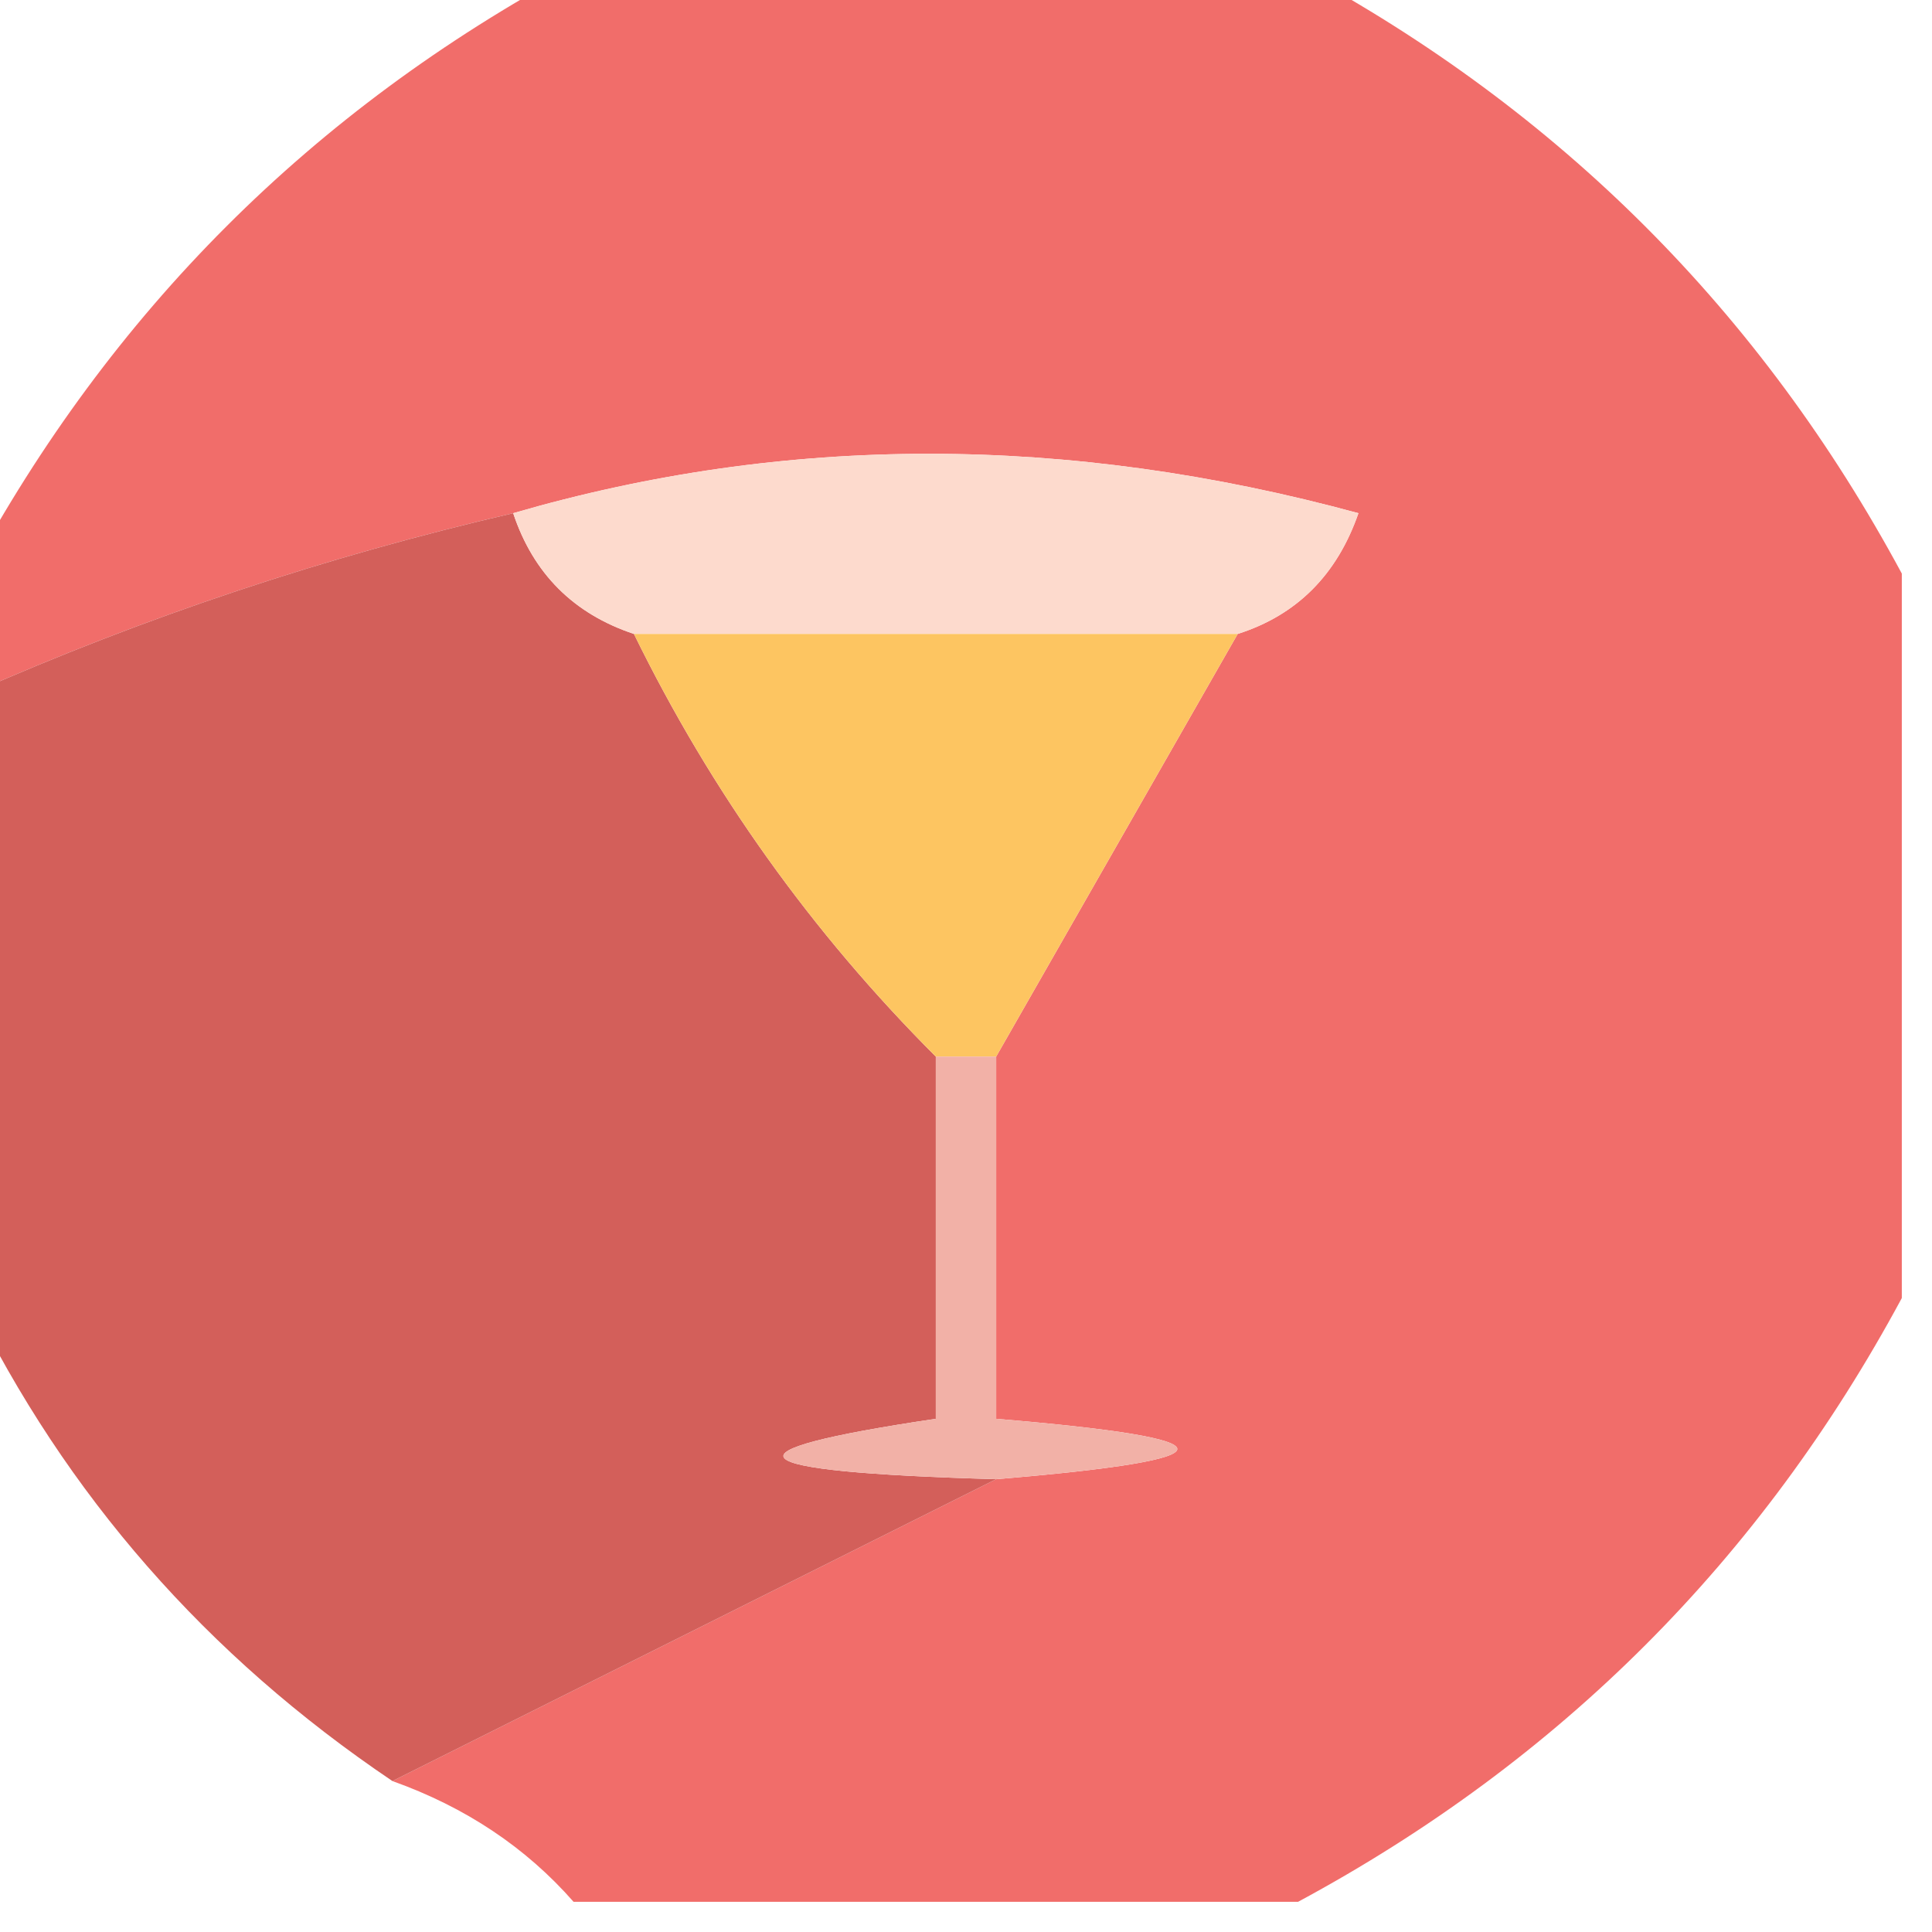 <?xml version="1.0" encoding="UTF-8"?>
<!DOCTYPE svg PUBLIC "-//W3C//DTD SVG 1.1//EN" "http://www.w3.org/Graphics/SVG/1.1/DTD/svg11.dtd">
<svg xmlns="http://www.w3.org/2000/svg" version="1.1" width="32px" height="32px" style="shape-rendering:geometricPrecision; text-rendering:geometricPrecision; image-rendering:optimizeQuality; fill-rule:evenodd; clip-rule:evenodd" xmlns:xlink="http://www.w3.org/1999/xlink">
<g><path style="opacity:0.977" fill="#f16b67" d="M 9.5,-0.5 C 13.5,-0.5 17.5,-0.5 21.5,-0.5C 25.833,1.833 29.167,5.167 31.5,9.5C 31.5,13.5 31.5,17.5 31.5,21.5C 29.167,25.833 25.833,29.167 21.5,31.5C 17.5,31.5 13.5,31.5 9.5,31.5C 8.71,30.599 7.71,29.932 6.5,29.5C 9.833,27.833 13.167,26.167 16.5,24.5C 20.5,24.167 20.5,23.833 16.5,23.5C 16.5,21.5 16.5,19.5 16.5,17.5C 17.833,15.167 19.167,12.833 20.5,10.5C 21.478,10.189 22.145,9.522 22.5,8.5C 17.682,7.188 13.015,7.188 8.5,8.5C 5.402,9.216 2.402,10.216 -0.5,11.5C -0.5,10.833 -0.5,10.167 -0.5,9.5C 1.833,5.167 5.167,1.833 9.5,-0.5 Z"/></g>
<g><path style="opacity:0.994" fill="#d35f5a" d="M 8.5,8.5 C 8.833,9.5 9.5,10.167 10.5,10.5C 11.779,13.112 13.445,15.445 15.5,17.5C 15.5,19.5 15.5,21.5 15.5,23.5C 11.828,24.045 12.162,24.378 16.5,24.5C 13.167,26.167 9.833,27.833 6.5,29.5C 3.421,27.425 1.088,24.758 -0.5,21.5C -0.5,18.167 -0.5,14.833 -0.5,11.5C 2.402,10.216 5.402,9.216 8.5,8.5 Z"/></g>
<g><path style="opacity:1" fill="#fddacd" d="M 20.5,10.5 C 17.167,10.5 13.833,10.5 10.5,10.5C 9.5,10.167 8.833,9.5 8.5,8.5C 13.015,7.188 17.682,7.188 22.5,8.5C 22.145,9.522 21.478,10.189 20.5,10.5 Z"/></g>
<g><path style="opacity:1" fill="#fdc561" d="M 10.5,10.5 C 13.833,10.5 17.167,10.5 20.5,10.5C 19.167,12.833 17.833,15.167 16.5,17.5C 16.167,17.5 15.833,17.5 15.5,17.5C 13.445,15.445 11.779,13.112 10.5,10.5 Z"/></g>
<g><path style="opacity:1" fill="#f2b1a7" d="M 15.5,17.5 C 15.833,17.5 16.167,17.5 16.5,17.5C 16.5,19.5 16.5,21.5 16.5,23.5C 20.5,23.833 20.5,24.167 16.5,24.5C 12.162,24.378 11.828,24.045 15.5,23.5C 15.5,21.5 15.5,19.5 15.5,17.5 Z"/></g>
</svg>
